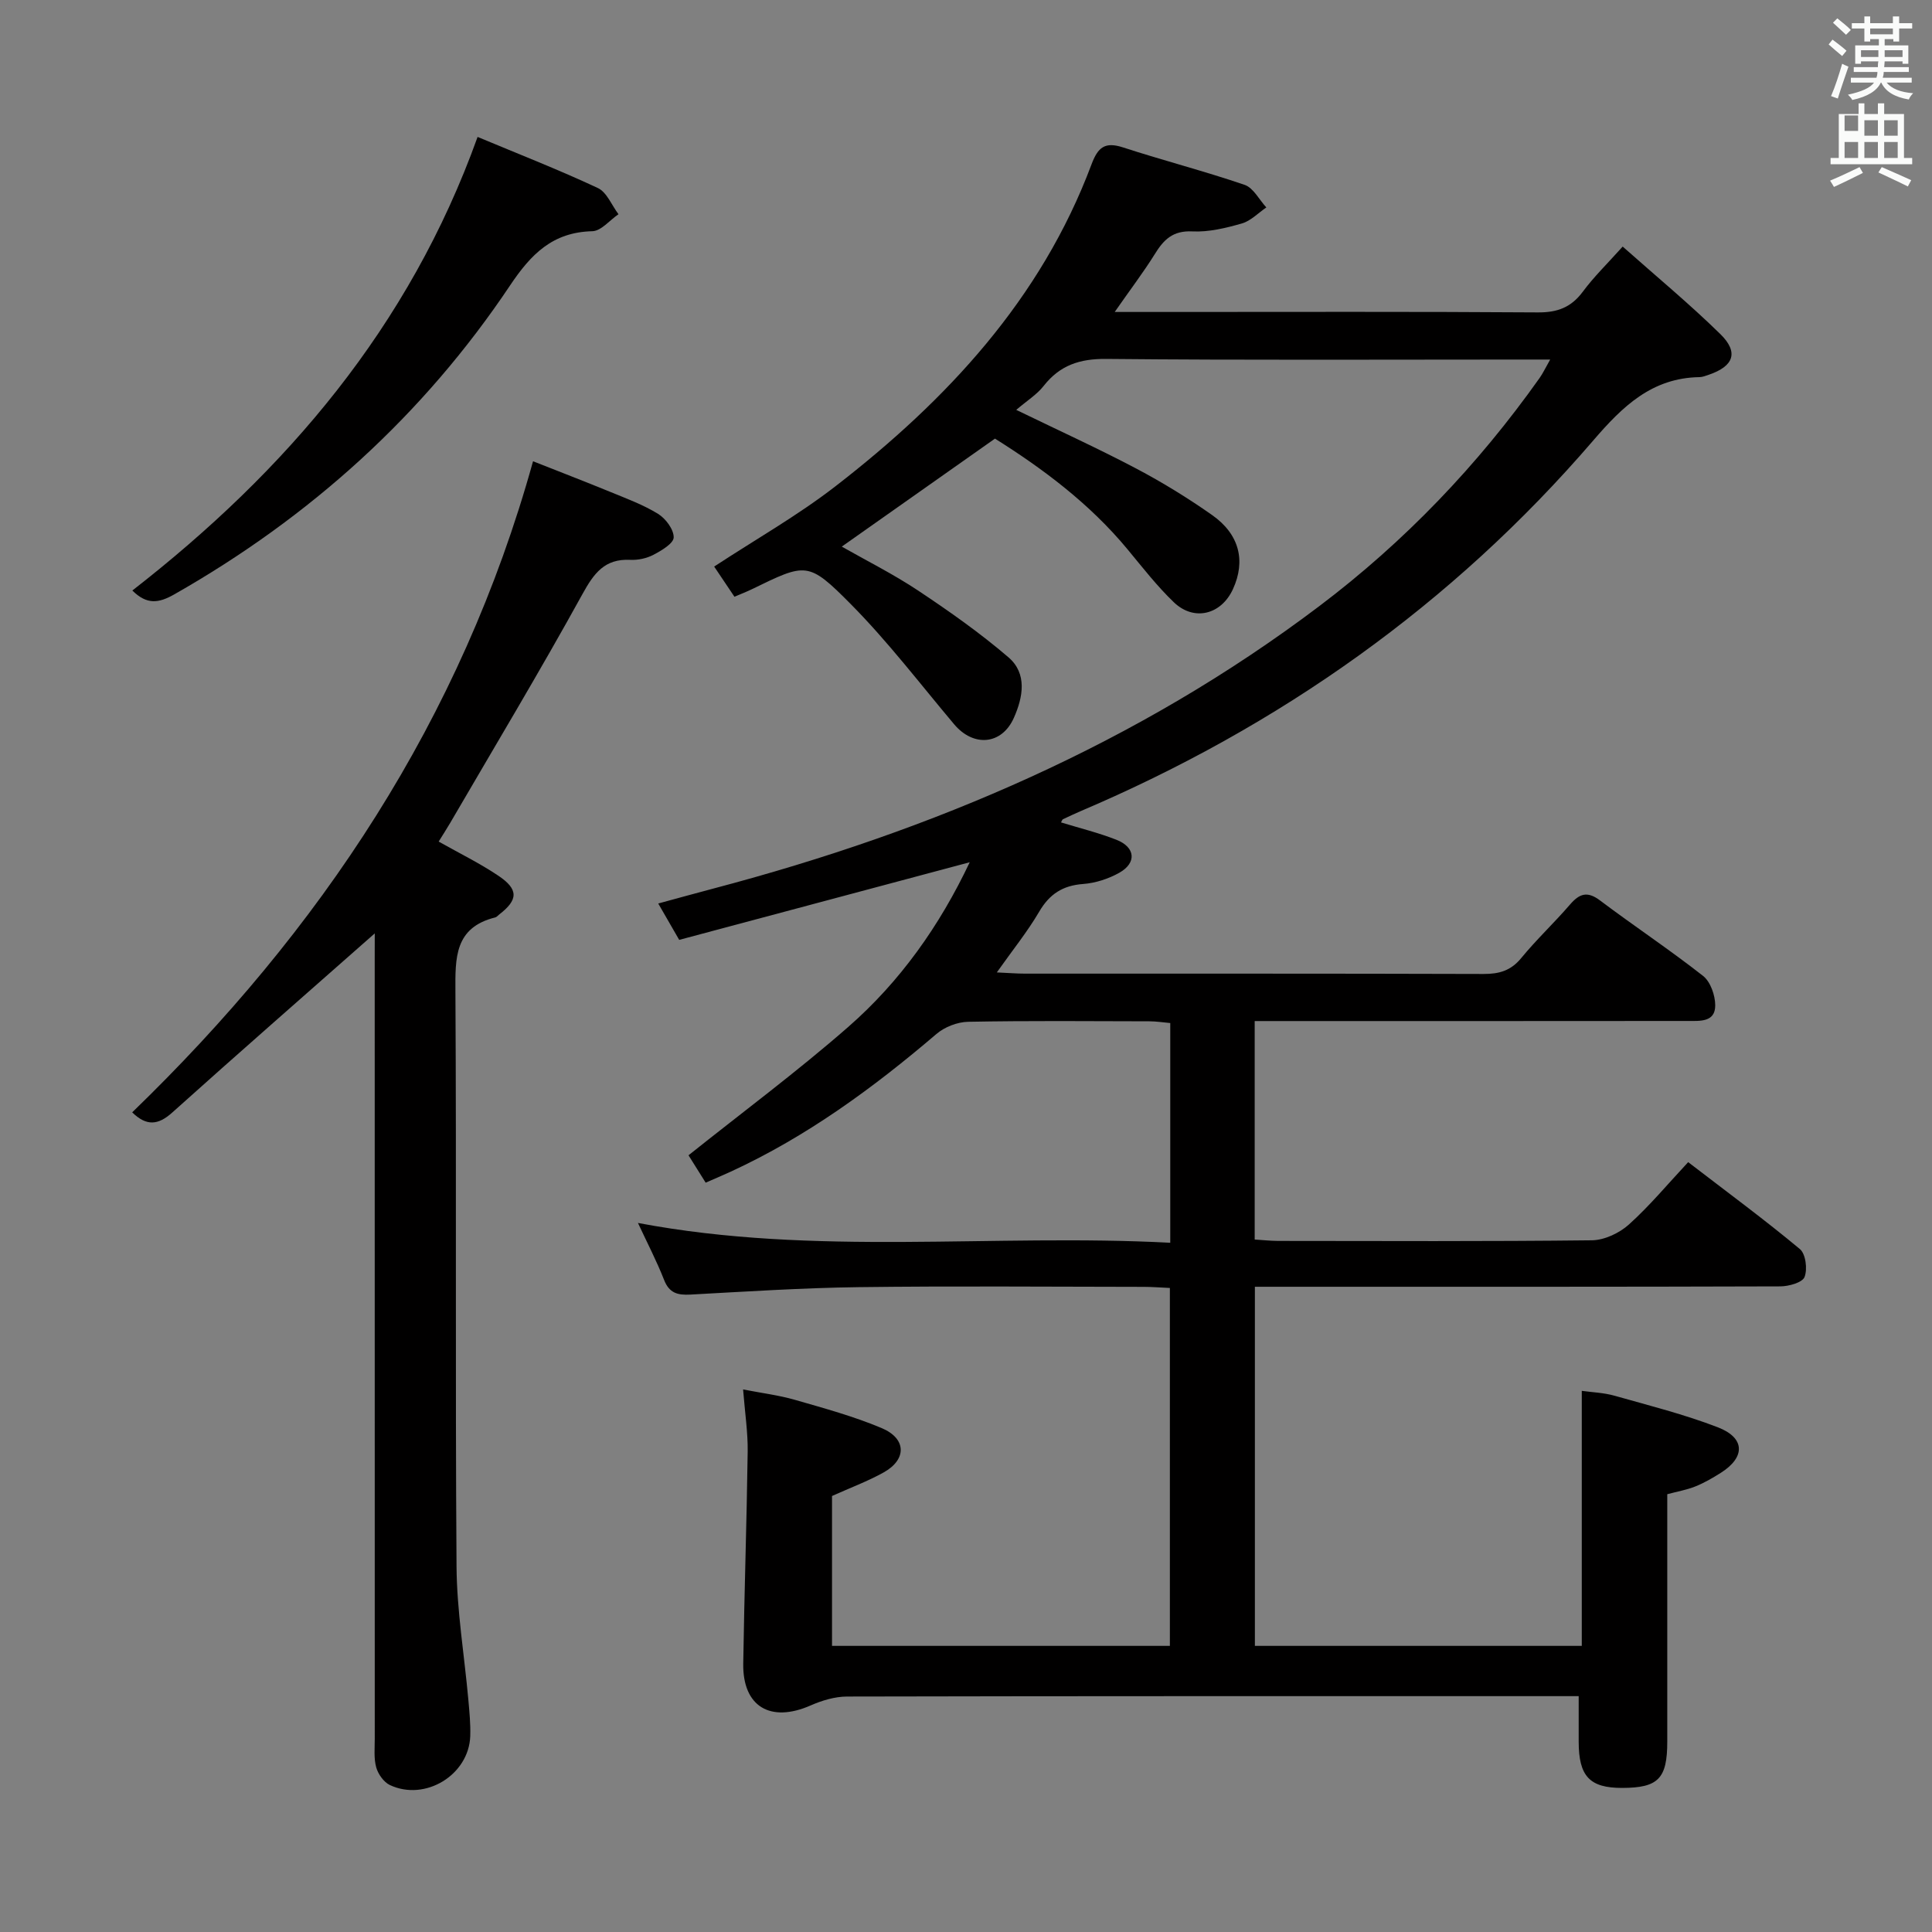 <svg enable-background="new 0 0 400 400" viewBox="0 0 400 400" xmlns="http://www.w3.org/2000/svg"><rect x="0" y="0" width="400" height="400" fill="#808080" stroke="none"/><path d="m378.6 9.2.8-1c.9.7 1.9 1.4 2.9 2.3l-.9 1.1c-1.1-.9-2-1.7-2.8-2.4zm.5 10.7c.9-2.1 1.6-4.3 2.3-6.7.4.2.8.4 1.3.6-.7 2.1-1.5 4.3-2.2 6.6zm.4-15.2.9-.9c1 .8 2 1.6 2.8 2.4l-1 1c-1-.9-1.9-1.8-2.7-2.5zm12.5-1.3h1.2v1.4h2.7v1.1h-2.7v2.7h-1.2v-.5h-1.8v1.3h4.9v3.8h-1.2v-.5h-3.7c0 .4-.1.9-.1 1.2h5.1v1h-5.2c0 .5-.1.9-.2 1.2h6v1h-5.2c1.1 1.3 2.9 2 5.5 2.2-.4.4-.7.8-.9 1.3-2.9-.5-4.8-1.6-5.7-3.5h-.1c-.8 1.7-2.7 2.9-5.9 3.6-.2-.4-.6-.8-.9-1.1 2.8-.6 4.6-1.4 5.4-2.5h-4.8v-1h5.3c.1-.3.2-.7.2-1.2h-4.9v-1h5c0-.4 0-.8.1-1.2h-3.6v.5h-1.2v-3.8h4.9v-1.3h-1.8v.5h-1.2v-2.7h-2.6v-1.1h2.6v-1.4h1.2v1.4h4.7v-1.4zm-6.7 8.4h3.6c0-.4 0-.9 0-1.4h-3.6zm1.9-4.7h4.7v-1.2h-4.7zm6.7 3.3h-3.7v1.4h3.7z" fill="#fafbfa"/><path d="m384.7 21.4h1.3v2.2h2.8v-2.2h1.3v2.2h4.1v9.1h1.7v1.3h-16.9v-1.3h1.7v-9.1h4.1v-2.2zm.3 13.2.7 1.2c-1.8.9-3.8 1.9-6 2.9-.2-.4-.5-.8-.8-1.3 2.4-1 4.4-2 6.1-2.8zm-3.1-7.5h2.8v-3.2h-2.8v4.2zm0 5.6h2.8v-3.3h-2.8zm4.1-4.6h2.8v-3.2h-2.8zm0 4.6h2.8v-3.3h-2.8zm3.6 1.9c2.1.9 4.1 1.8 6.1 2.7l-.7 1.3c-2.2-1.1-4.2-2-6.1-2.9zm3.3-9.7h-2.8v3.2h2.8zm-2.8 7.8h2.8v-3.3h-2.8z" fill="#fafbfa"/><g fill="#010000"><path d="m230.79 64.59h10.62c25.66 0 51.33-.09 76.99.09 4.07.03 6.91-1.05 9.33-4.32 2.26-3.05 5.02-5.73 8.23-9.31 6.92 6.15 13.83 11.86 20.21 18.11 3.87 3.79 2.78 6.67-2.39 8.43-.63.21-1.28.48-1.92.49-9.85.16-15.91 6.04-21.97 13.09-29.25 34.04-65.01 59.26-106.25 76.81-1.21.52-2.4 1.08-3.59 1.65-.12.06-.16.26-.38.64 3.87 1.19 7.77 2.14 11.48 3.6 3.93 1.54 4.23 4.77.6 6.82-2.24 1.26-4.94 2.14-7.49 2.33-4.23.31-6.97 2.08-9.11 5.74-2.42 4.13-5.46 7.89-8.77 12.57 2.36.1 4.07.25 5.79.25 31.66.01 63.33-.03 94.99.07 3.23.01 5.66-.68 7.8-3.3 3.16-3.85 6.83-7.29 10.09-11.07 1.96-2.27 3.58-2.84 6.22-.85 7.04 5.3 14.4 10.18 21.33 15.62 1.54 1.21 2.52 4.03 2.52 6.11 0 3.52-3.19 3.21-5.64 3.22-27.83.03-55.66.02-83.49.02-1.96 0-3.92 0-6.22 0v45.23c1.63.1 3.22.28 4.81.29 21.66.02 43.33.12 64.99-.13 2.61-.03 5.7-1.49 7.68-3.27 4.3-3.87 8.03-8.37 12.27-12.91 8.25 6.34 15.87 11.95 23.13 18 1.2 1 1.6 4.17.96 5.78-.45 1.15-3.25 1.93-5.01 1.94-33.5.11-66.99.08-100.49.08-2.64 0-5.27 0-8.3 0v74.35h67.68c0-17.39 0-34.76 0-52.8 2.1.3 4.52.37 6.78 1.01 7.18 2.03 14.45 3.86 21.4 6.54 5.67 2.19 5.71 6.2.61 9.42-1.68 1.06-3.43 2.08-5.27 2.82-1.8.72-3.76 1.06-5.82 1.61 0 17.26.01 34.25 0 51.23 0 7.67-1.87 9.56-9.34 9.58-6.71.01-8.99-2.39-9-9.55-.01-2.96 0-5.92 0-9.45-1.76 0-3.38 0-5 0-48.83 0-97.65-.03-146.48.08-2.52.01-5.19.81-7.53 1.84-8.33 3.66-14.1.25-13.96-8.67.22-14.64.72-29.27.92-43.91.05-3.95-.56-7.92-.95-12.84 3.89.76 7.4 1.19 10.76 2.16 6.04 1.74 12.15 3.41 17.93 5.84 5.16 2.17 5.22 6.5.41 9.18-3.3 1.84-6.89 3.17-10.69 4.88v31.03h69.95c0-24.55 0-49.08 0-74.1-1.88-.08-3.66-.23-5.43-.23-19.66-.02-39.33-.19-58.99.06-11.63.15-23.25.91-34.86 1.54-2.62.14-4.36-.29-5.43-3.02-1.55-3.95-3.52-7.73-5.42-11.81 36.75 6.95 73.4 2.16 110.21 4.1 0-15.52 0-30.28 0-45.49-1.48-.13-2.91-.36-4.34-.36-12.5-.03-25-.14-37.49.1-2.24.04-4.89 1.07-6.59 2.53-13.08 11.17-26.86 21.25-42.56 28.49-1.63.75-3.28 1.44-5.21 2.29-1.41-2.26-2.7-4.32-3.55-5.67 11.16-8.91 22.47-17.31 33.04-26.55 10.74-9.38 18.92-20.91 25.18-34.12-20.33 5.43-40.25 10.76-60.15 16.07-1.61-2.8-2.75-4.78-4.34-7.53 4.17-1.13 7.87-2.16 11.59-3.14 45.27-11.96 87.71-30.04 125.28-58.43 17.65-13.33 32.82-29.18 45.62-47.25.65-.92 1.13-1.95 2.18-3.8-2.43 0-4.18 0-5.93 0-28.66 0-57.33.15-85.99-.13-5.49-.05-9.58 1.3-12.95 5.59-1.39 1.78-3.44 3.05-5.68 4.96 8.92 4.33 17 8.01 24.85 12.15 5.42 2.86 10.69 6.1 15.71 9.63 5.67 3.99 6.98 9.5 4.31 15.33-2.42 5.29-8.06 6.73-12.24 2.72-3.47-3.33-6.45-7.17-9.53-10.89-7.93-9.6-17.74-16.86-27.5-22.99-10.8 7.61-21.11 14.88-31.72 22.36 5.08 2.89 10.66 5.68 15.82 9.11 6.44 4.28 12.81 8.77 18.68 13.8 3.94 3.37 3.03 8.27 1.13 12.54-2.5 5.62-8.36 6.09-12.36 1.34-7.05-8.37-13.72-17.13-21.4-24.88-8.86-8.94-9.26-8.54-20.5-3.08-1.03.5-2.1.91-3.59 1.55-1.39-2.07-2.73-4.07-4.2-6.25 8.55-5.61 17.27-10.55 25.11-16.62 23.07-17.85 42.57-38.74 53.02-66.66 1.33-3.54 2.77-4.72 6.52-3.5 8.35 2.72 16.87 4.91 25.17 7.75 1.82.62 3.02 3.07 4.5 4.68-1.68 1.14-3.22 2.79-5.08 3.32-3.32.95-6.86 1.81-10.25 1.64-4.05-.2-5.94 1.73-7.8 4.76-2.34 3.75-5.06 7.31-8.26 11.92z"/><path d="m77.59 193.25c-14.11 12.45-28.11 24.68-41.94 37.1-2.93 2.63-5.33 2.83-8.28-.05 38.92-37.64 68.13-81.27 82.99-134.8 5.03 1.99 10.52 4.1 15.96 6.33 3.38 1.39 6.86 2.67 9.94 4.57 1.57.97 3.24 3.22 3.22 4.86-.02 1.25-2.51 2.72-4.16 3.59-1.42.75-3.22 1.14-4.83 1.06-5.3-.26-7.51 2.75-9.9 7.09-8.81 15.99-18.23 31.66-27.42 47.44-.74 1.26-1.54 2.49-2.35 3.8 4.31 2.43 8.5 4.48 12.33 7.05 4.26 2.85 4.15 5.01.19 8.06-.26.2-.5.51-.8.59-8.45 2.1-8.29 8.37-8.25 15.37.23 39.65-.05 79.3.23 118.95.06 9.23 1.62 18.45 2.45 27.69.22 2.49.47 4.99.39 7.48-.27 8.04-9.32 13.59-16.65 10.14-1.26-.6-2.43-2.26-2.82-3.66-.52-1.87-.3-3.96-.3-5.96-.01-53.81-.01-107.62-.01-161.43.01-1.96.01-3.91.01-5.27z"/><path d="m98.88 28.35c8.45 3.53 16.8 6.79 24.9 10.58 1.86.87 2.87 3.57 4.27 5.42-1.81 1.23-3.59 3.48-5.42 3.52-8.21.2-12.67 4.72-17.03 11.23-17.97 26.86-41.4 47.97-69.52 63.96-3.24 1.84-5.67 2.18-8.68-.8 31.83-24.77 57.33-54.49 71.48-93.91z"/></g></svg>